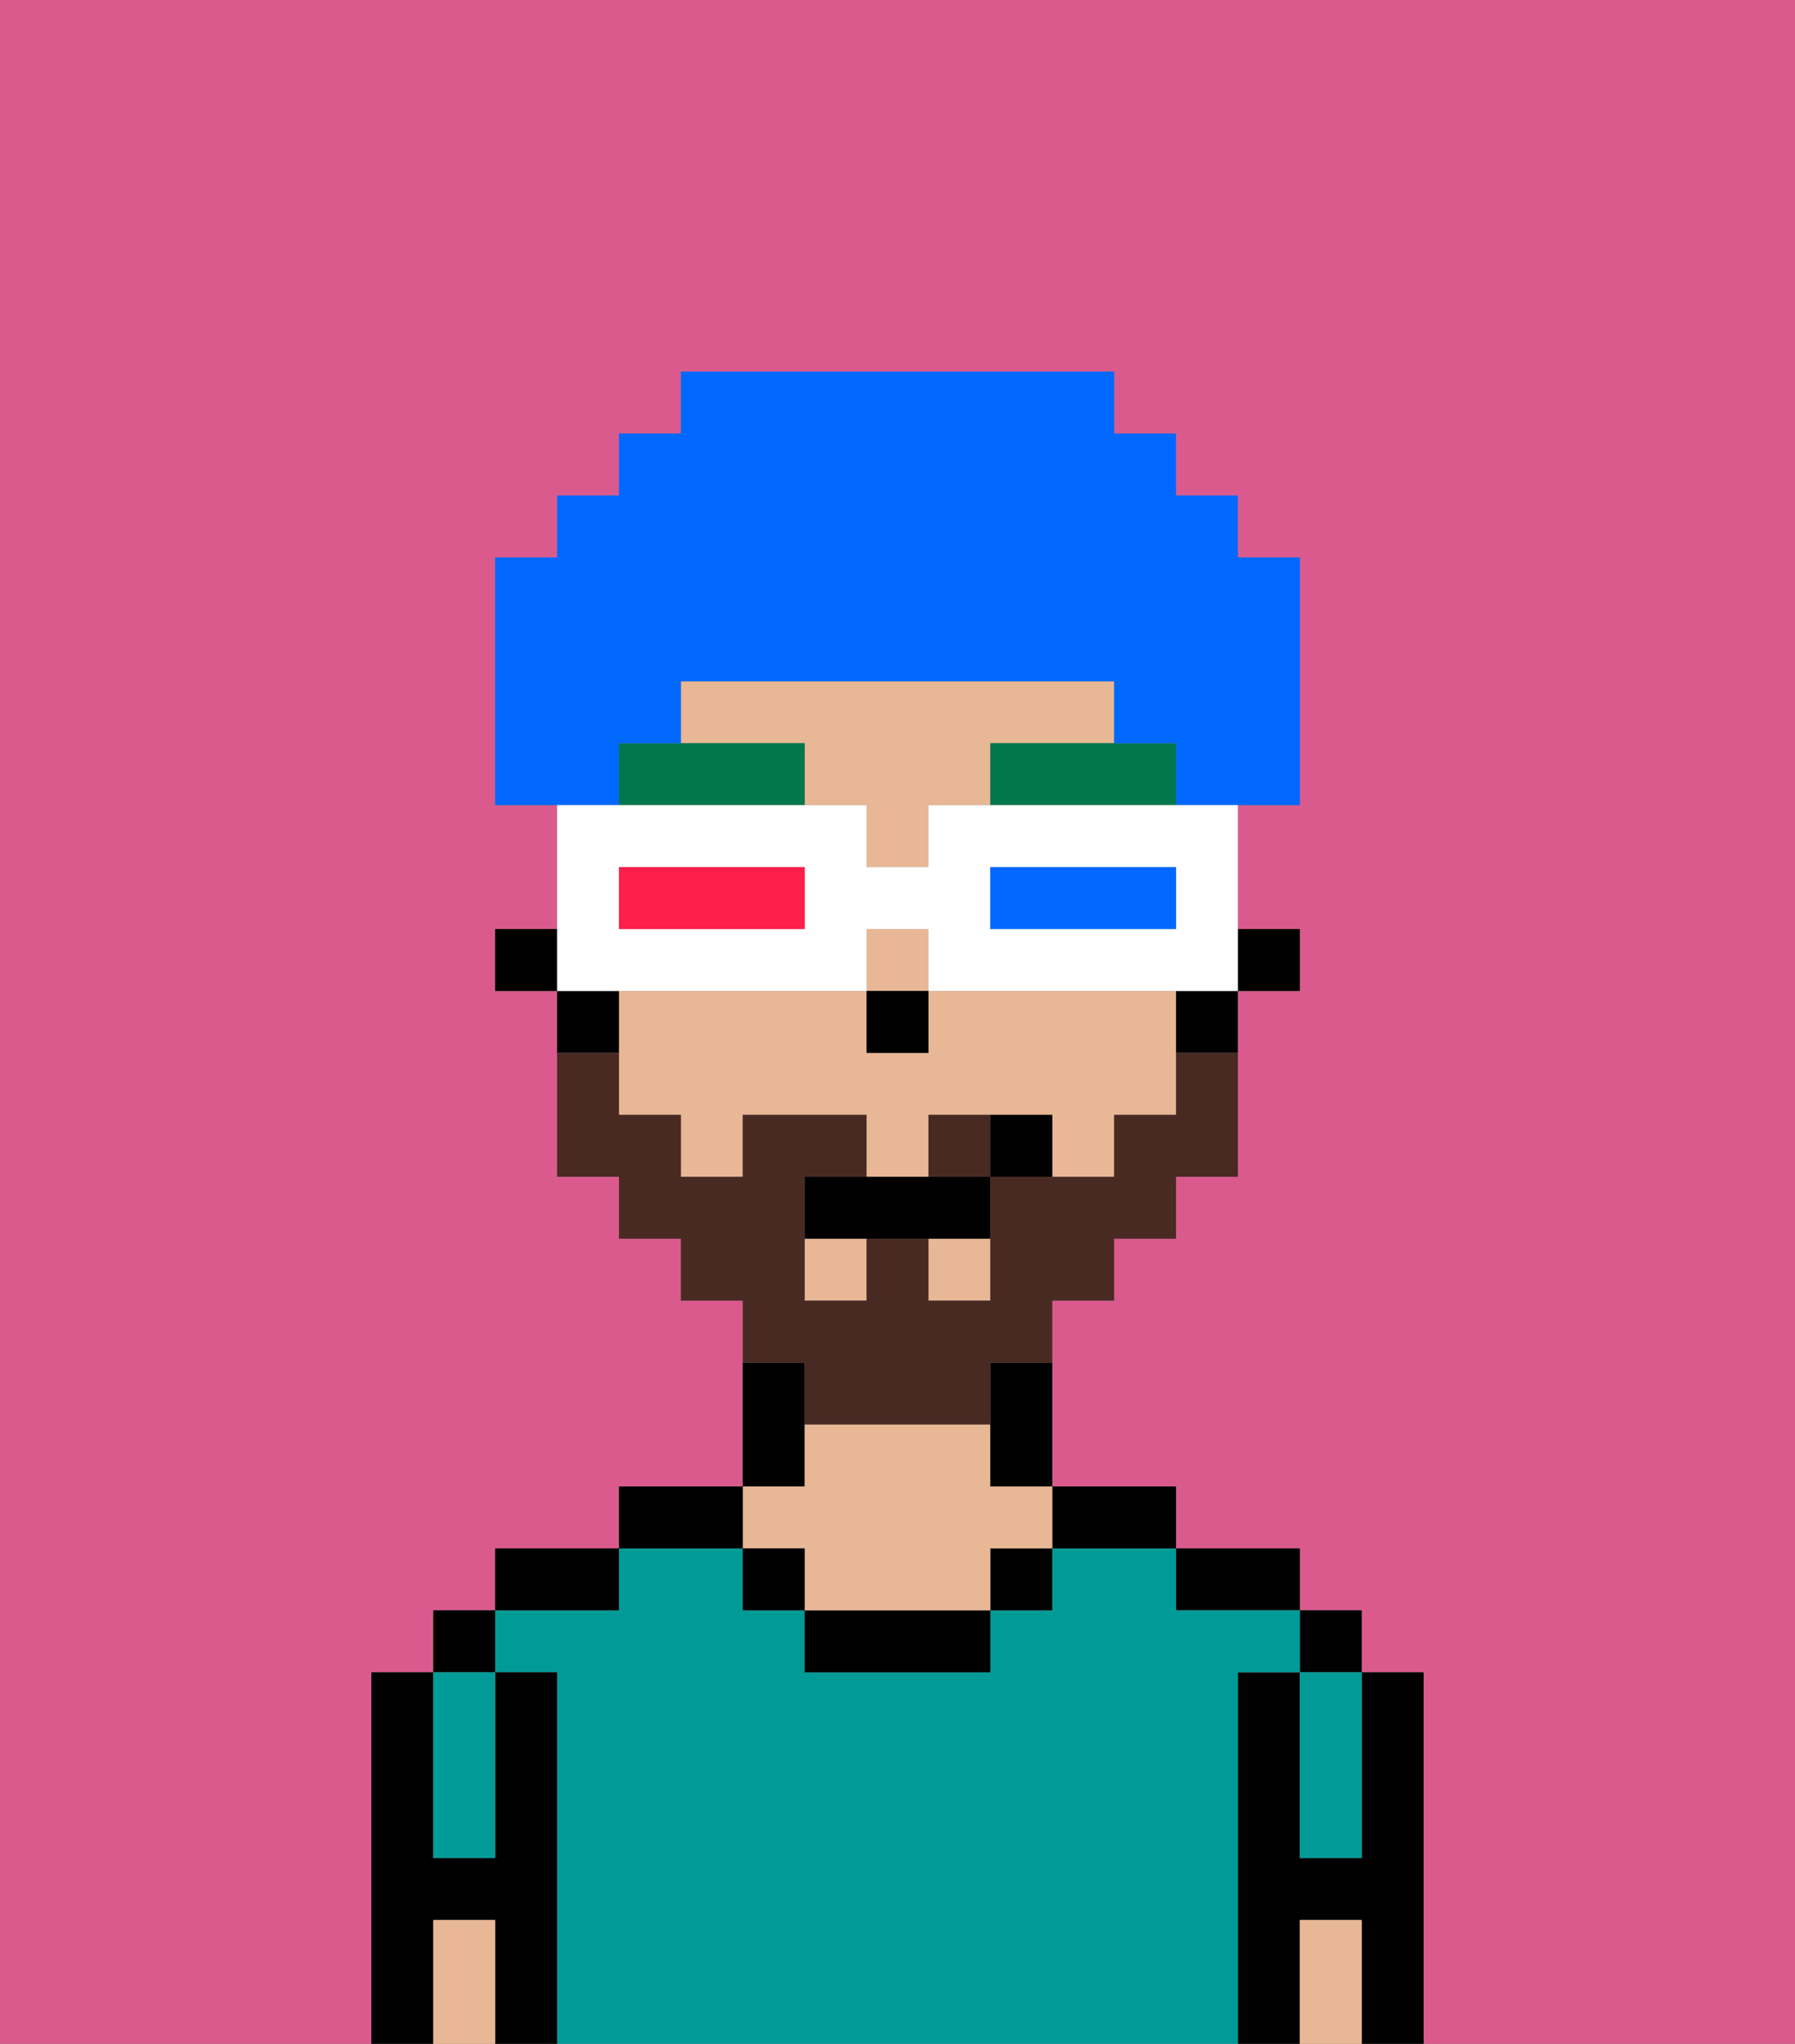 <svg xmlns="http://www.w3.org/2000/svg" viewBox="0 0 29 33"><rect x="0" y="0" width="29" height="33" fill="#808080" stroke="none"/><defs><style>polygon,rect,path{shape-rendering:crispedges;}.ea254-1{fill:#db5a8e;}.ea254-2{fill:#000000;}.ea254-3{fill:#009b97;}.ea254-4{fill:#e8b795;}.ea254-5{fill:#00774c;}.ea254-6{fill:#492a23;}.ea254-7{fill:#0068ff;}.ea254-8{fill:#ffffff;}.ea254-9{fill:#0068ff;}.ea254-10{fill:#ff1f4a;}</style></defs><path class="ea254-1" d="M0,33H6V27H7V26H8V25h2V24h2V21H11V20H10V19H9V16H8V15H9V13H8V9H9V8h1V7h1V6h7V7h1V8h1V9h1v4H20v2h1v1H20v3H19v1H18v1H17v3h2v1h2v1h1v1h1v6h6V0H0Z"/><path class="ea254-2" d="M23,27H22v3H21V27H20v6h1V31h1v2h1V27Z"/><rect class="ea254-2" x="21" y="26" width="1" height="1"/><path class="ea254-3" d="M21,28v2h1V27H21Z"/><path class="ea254-4" d="M21,31v2h1V31Z"/><path class="ea254-2" d="M20,26h1V25H19v1Z"/><path class="ea254-3" d="M20,27h1V26H19V25H17v1H16v1H13V26H12V25H10v1H8v1H9v6H20V27Z"/><path class="ea254-2" d="M18,25h1V24H17v1Z"/><rect class="ea254-2" x="16" y="25" width="1" height="1"/><path class="ea254-2" d="M13,26v1h3V26H13Z"/><path class="ea254-2" d="M13,23V22H12v2h1Z"/><path class="ea254-4" d="M13,25v1h3V25h1V24H16V23H13v1H12v1Z"/><rect class="ea254-2" x="12" y="25" width="1" height="1"/><path class="ea254-2" d="M12,24H10v1h2Z"/><path class="ea254-2" d="M10,25H8v1h2Z"/><path class="ea254-2" d="M9,27H8v3H7V27H6v6H7V31H8v2H9V27Z"/><rect class="ea254-2" x="7" y="26" width="1" height="1"/><path class="ea254-3" d="M7,30H8V27H7v3Z"/><path class="ea254-4" d="M7,31v2H8V31Z"/><rect class="ea254-2" x="20" y="15" width="1" height="1"/><path class="ea254-4" d="M18,16H15v1H14V16H10v2h1v1h1V18h2v1h1V18h2v1h1V18h1V16Z"/><rect class="ea254-4" x="15" y="20" width="1" height="1"/><rect class="ea254-4" x="13" y="20" width="1" height="1"/><rect class="ea254-4" x="14" y="15" width="1" height="1"/><path class="ea254-4" d="M18,12V11H11v1h2v1h1v1h1V13h1V12Z"/><path class="ea254-2" d="M19,17h1V16H19Z"/><path class="ea254-2" d="M16,23v1h1V22H16Z"/><path class="ea254-2" d="M10,16H9v1h1Z"/><rect class="ea254-2" x="8" y="15" width="1" height="1"/><rect class="ea254-2" x="14" y="16" width="1" height="1"/><path class="ea254-5" d="M11,12H10v1h3V12Z"/><path class="ea254-5" d="M18,12H16v1h3V12Z"/><path class="ea254-6" d="M15,18v1h1V18Z"/><path class="ea254-6" d="M13,23h3V22h1V21h1V20h1V19h1V17H19v1H18v1H16v2H15V20H14v1H13V19h1V18H12v1H11V18H10V17H9v2h1v1h1v1h1v1h1Z"/><path class="ea254-2" d="M14,19H13v1h3V19H14Z"/><path class="ea254-2" d="M16,18v1h1V18Z"/><path class="ea254-7" d="M10,12h1V11h7v1h1v1h2V9H20V8H19V7H18V6H11V7H10V8H9V9H8v4h2Z"/><path class="ea254-8" d="M11,16h3V15h1v1h5V13H15v1H14V13H9v3h2Zm5-2h3v1H16Zm-6,0h3v1H10Z"/><path class="ea254-9" d="M19,15V14H16v1h3Z"/><path class="ea254-10" d="M13,15V14H10v1h3Z"/></svg>